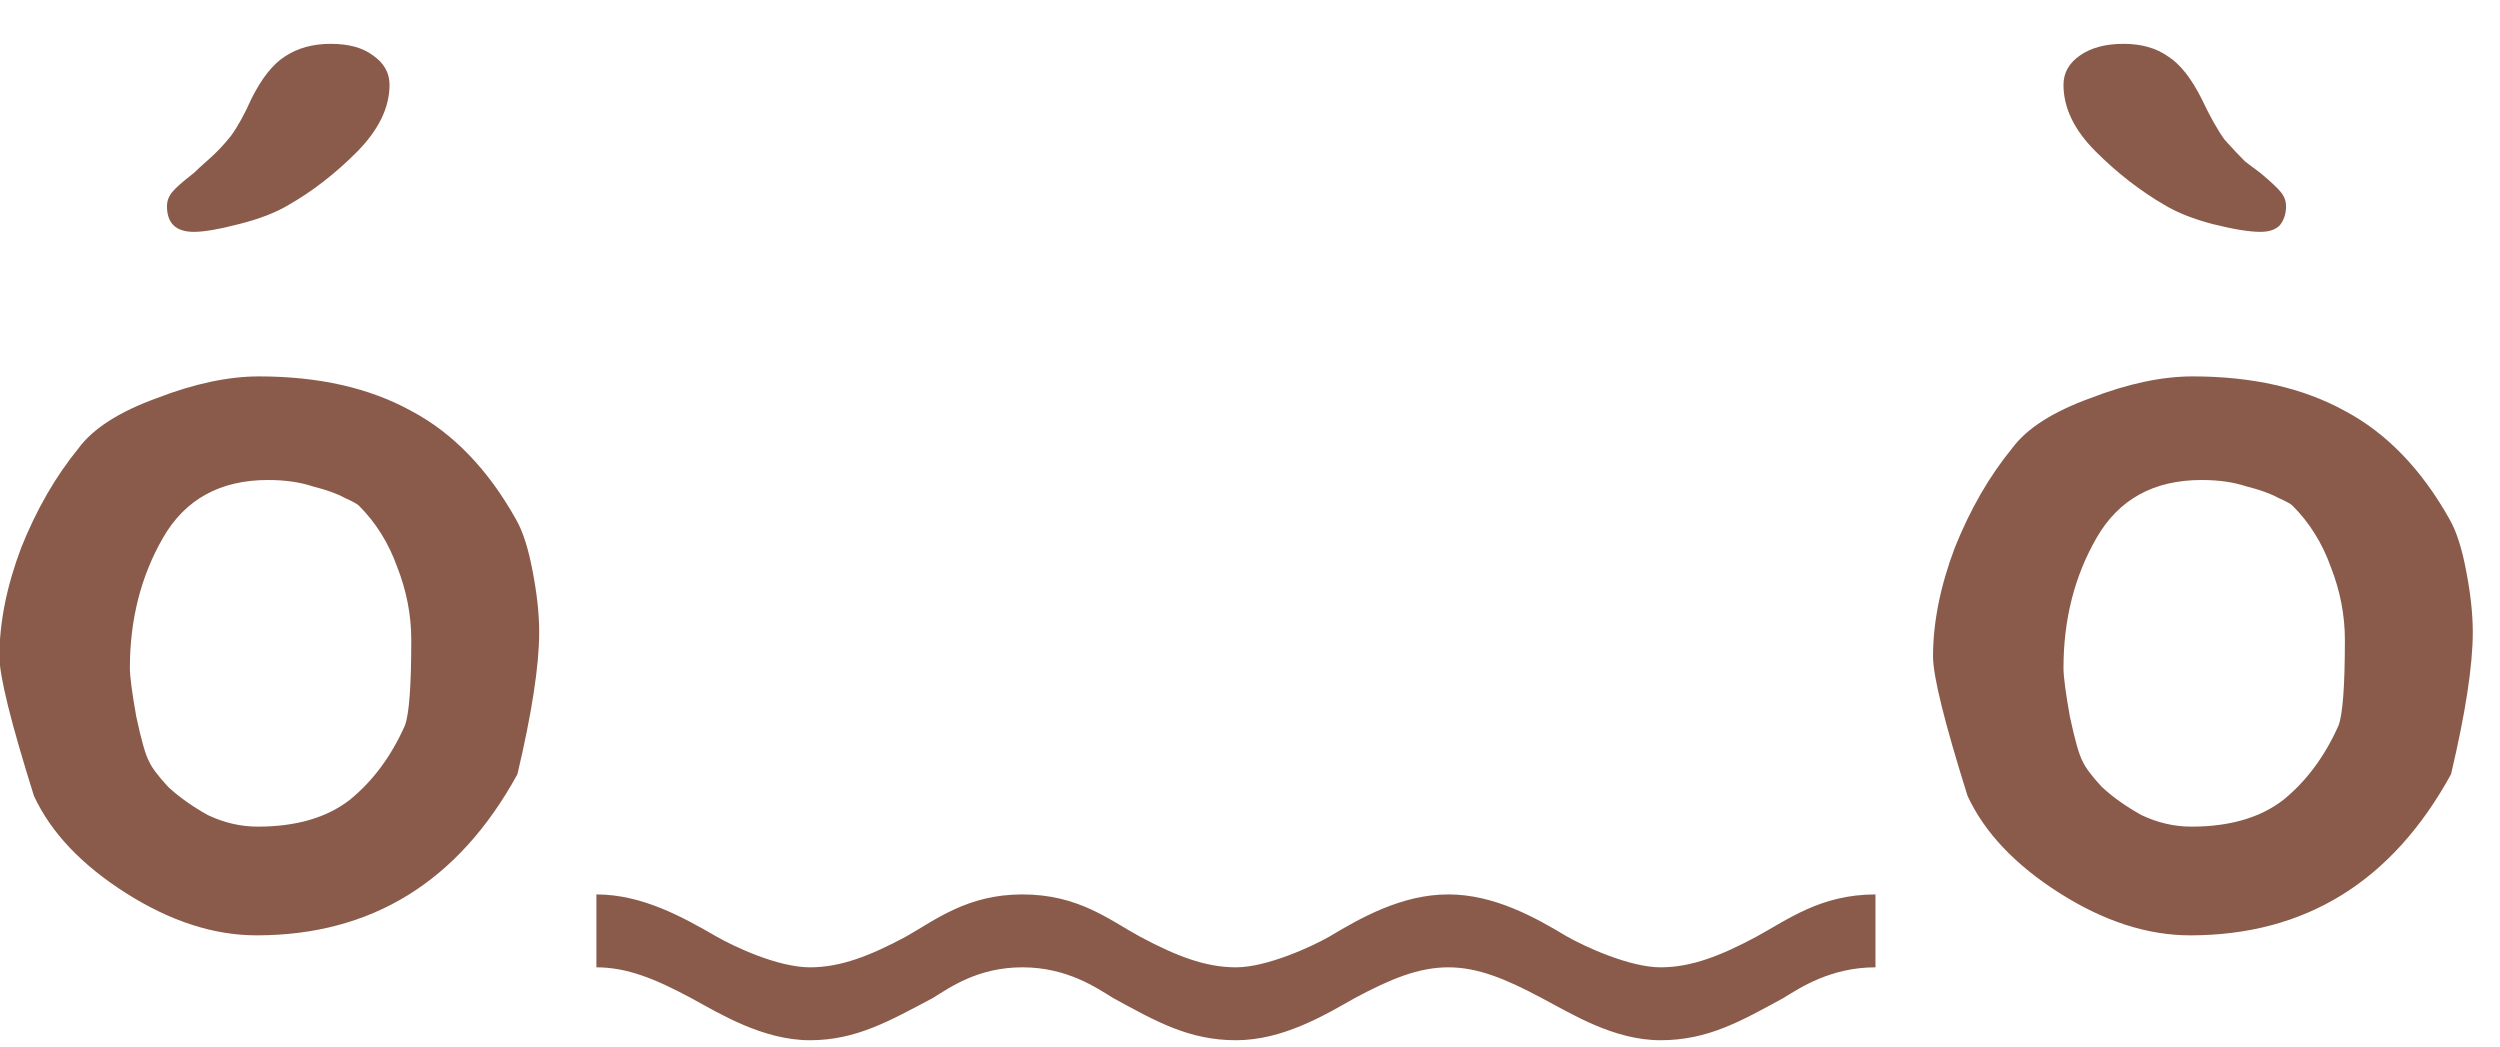 <svg width="43" height="18" viewBox="0 0 43 18" fill="none" xmlns="http://www.w3.org/2000/svg">
<path d="M5.688 0.754C5.996 0.754 6.238 0.82 6.414 0.952C6.605 1.084 6.7 1.253 6.7 1.458C6.7 1.854 6.509 2.243 6.128 2.624C5.761 2.991 5.373 3.291 4.962 3.526C4.742 3.658 4.456 3.768 4.104 3.856C3.767 3.944 3.51 3.988 3.334 3.988C3.026 3.988 2.872 3.841 2.872 3.548C2.872 3.46 2.901 3.379 2.96 3.306C3.019 3.233 3.143 3.123 3.334 2.976C3.393 2.917 3.481 2.837 3.598 2.734C3.73 2.617 3.855 2.485 3.972 2.338C4.089 2.177 4.207 1.964 4.324 1.7C4.5 1.348 4.691 1.106 4.896 0.974C5.116 0.827 5.38 0.754 5.688 0.754ZM8.878 8.938C8.995 9.143 9.091 9.444 9.164 9.84C9.237 10.221 9.274 10.566 9.274 10.874C9.274 11.446 9.149 12.26 8.9 13.316C7.888 15.164 6.392 16.088 4.412 16.088C3.679 16.088 2.931 15.846 2.168 15.362C1.405 14.878 0.877 14.321 0.584 13.69C0.188 12.429 -0.01 11.629 -0.01 11.292C-0.01 10.705 0.115 10.082 0.364 9.422C0.628 8.762 0.958 8.19 1.354 7.706C1.603 7.369 2.051 7.083 2.696 6.848C3.341 6.599 3.928 6.474 4.456 6.474C5.483 6.474 6.355 6.672 7.074 7.068C7.793 7.449 8.394 8.073 8.878 8.938ZM6.964 12.48C7.037 12.289 7.074 11.798 7.074 11.006C7.074 10.581 6.993 10.163 6.832 9.752C6.685 9.341 6.465 8.989 6.172 8.696C6.143 8.667 6.062 8.623 5.93 8.564C5.798 8.491 5.615 8.425 5.38 8.366C5.16 8.293 4.903 8.256 4.61 8.256C3.789 8.256 3.187 8.586 2.806 9.246C2.425 9.906 2.234 10.654 2.234 11.49C2.234 11.637 2.271 11.915 2.344 12.326C2.432 12.737 2.505 12.993 2.564 13.096C2.608 13.199 2.718 13.345 2.894 13.536C3.085 13.712 3.312 13.873 3.576 14.02C3.855 14.152 4.141 14.218 4.434 14.218C5.094 14.218 5.622 14.064 6.018 13.756C6.414 13.433 6.729 13.008 6.964 12.48ZM10.258 15.384C11.05 15.384 11.754 15.78 12.326 16.11C12.634 16.286 13.382 16.638 13.932 16.638C14.46 16.638 14.966 16.44 15.582 16.11C16.088 15.824 16.638 15.384 17.584 15.384C18.552 15.384 19.08 15.824 19.608 16.11C20.224 16.44 20.73 16.638 21.258 16.638C21.786 16.638 22.556 16.286 22.864 16.11C23.414 15.78 24.118 15.384 24.91 15.384C25.702 15.384 26.406 15.78 26.956 16.11C27.264 16.286 28.034 16.638 28.562 16.638C29.09 16.638 29.596 16.44 30.212 16.11C30.74 15.824 31.312 15.384 32.258 15.384V16.638C31.488 16.638 30.96 16.99 30.674 17.166C29.948 17.562 29.376 17.892 28.562 17.892C27.748 17.892 27.022 17.43 26.516 17.166C25.9 16.836 25.416 16.638 24.91 16.638C24.404 16.638 23.92 16.836 23.304 17.166C22.798 17.452 22.072 17.892 21.258 17.892C20.444 17.892 19.872 17.562 19.146 17.166C18.86 16.99 18.354 16.638 17.584 16.638C16.814 16.638 16.33 16.99 16.044 17.166C15.296 17.562 14.724 17.892 13.932 17.892C13.118 17.892 12.37 17.43 11.886 17.166C11.27 16.836 10.786 16.638 10.258 16.638V15.384ZM36.526 0.754C36.834 0.754 37.09 0.827 37.296 0.974C37.501 1.106 37.692 1.348 37.868 1.7C38.014 2.008 38.147 2.243 38.264 2.404C38.396 2.551 38.513 2.675 38.616 2.778C38.733 2.866 38.821 2.932 38.88 2.976C39.056 3.123 39.173 3.233 39.232 3.306C39.291 3.379 39.32 3.46 39.32 3.548C39.32 3.68 39.283 3.79 39.21 3.878C39.136 3.951 39.026 3.988 38.88 3.988C38.689 3.988 38.418 3.944 38.066 3.856C37.728 3.768 37.45 3.658 37.23 3.526C36.804 3.277 36.408 2.969 36.042 2.602C35.675 2.235 35.492 1.854 35.492 1.458C35.492 1.253 35.587 1.084 35.778 0.952C35.968 0.82 36.218 0.754 36.526 0.754ZM42.136 8.938C42.253 9.143 42.349 9.444 42.422 9.84C42.495 10.221 42.532 10.566 42.532 10.874C42.532 11.446 42.407 12.26 42.158 13.316C41.146 15.164 39.65 16.088 37.67 16.088C36.937 16.088 36.188 15.846 35.426 15.362C34.663 14.878 34.135 14.321 33.842 13.69C33.446 12.429 33.248 11.629 33.248 11.292C33.248 10.705 33.373 10.082 33.622 9.422C33.886 8.762 34.216 8.19 34.612 7.706C34.861 7.369 35.309 7.083 35.954 6.848C36.599 6.599 37.186 6.474 37.714 6.474C38.74 6.474 39.613 6.672 40.332 7.068C41.05 7.449 41.652 8.073 42.136 8.938ZM40.222 12.48C40.295 12.289 40.332 11.798 40.332 11.006C40.332 10.581 40.251 10.163 40.09 9.752C39.943 9.341 39.723 8.989 39.43 8.696C39.401 8.667 39.32 8.623 39.188 8.564C39.056 8.491 38.873 8.425 38.638 8.366C38.418 8.293 38.161 8.256 37.868 8.256C37.047 8.256 36.445 8.586 36.064 9.246C35.682 9.906 35.492 10.654 35.492 11.49C35.492 11.637 35.529 11.915 35.602 12.326C35.69 12.737 35.763 12.993 35.822 13.096C35.866 13.199 35.976 13.345 36.152 13.536C36.343 13.712 36.57 13.873 36.834 14.02C37.112 14.152 37.398 14.218 37.692 14.218C38.352 14.218 38.88 14.064 39.276 13.756C39.672 13.433 39.987 13.008 40.222 12.48Z" fill="#8A5B4A"/>
</svg>
